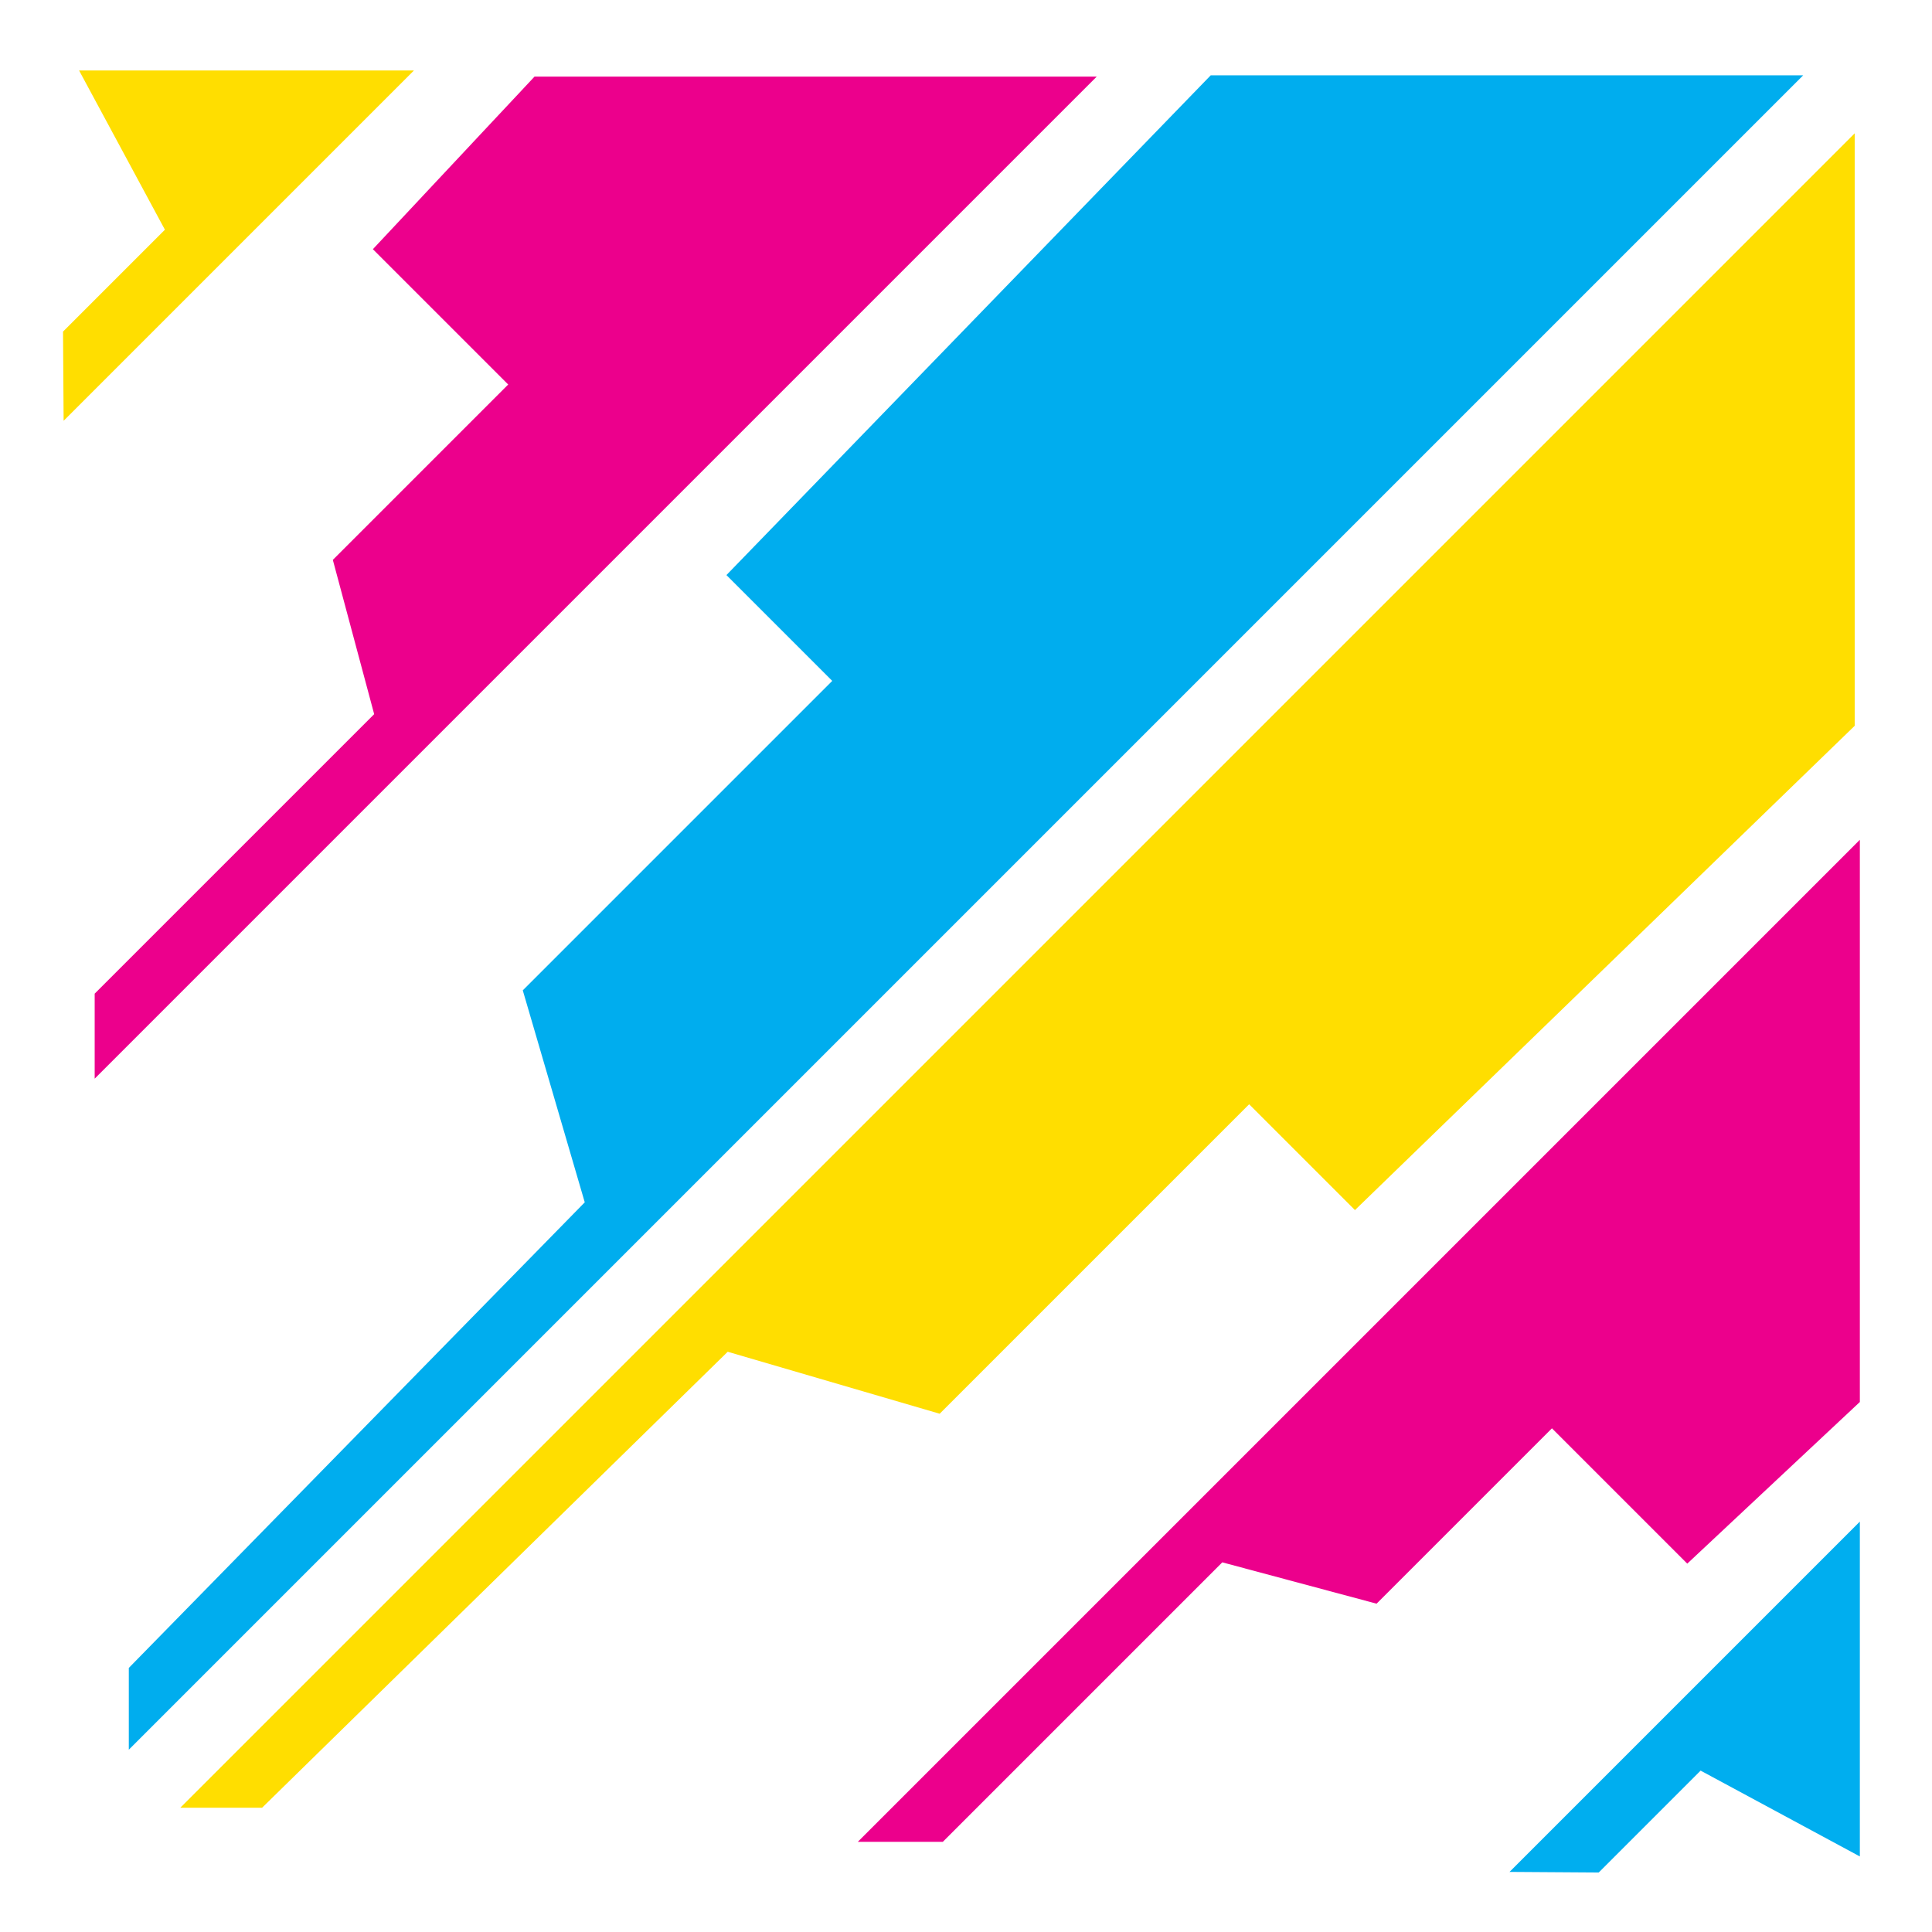 <?xml version="1.0" encoding="UTF-8" standalone="no"?>
<svg
   xmlns:dc="http://purl.org/dc/elements/1.1/"
   xmlns:cc="http://creativecommons.org/ns#"
   xmlns:rdf="http://www.w3.org/1999/02/22-rdf-syntax-ns#"
   xmlns:svg="http://www.w3.org/2000/svg"
   xmlns="http://www.w3.org/2000/svg"
   viewBox="0 0 400 400"
   height="400"
   width="400"
   version="1.1"
   id="svg2">
  <defs
     id="defs6" />
  <g
     transform="translate(-282.663,-85.87)"
     id="g4219">
    <path
       style="fill:#00aeef;fill-opacity:1;fill-rule:evenodd;stroke:none;stroke-width:1px;stroke-linecap:butt;stroke-linejoin:miter;stroke-opacity:1"
       d="m 667.725,470.228 0,-69.332 -72.532,72.532 18.466,0.124 21.095,-21.095 z"
       id="path4138" />
    <path
       style="fill:#ec008c;fill-opacity:1;fill-rule:evenodd;stroke:none;stroke-width:1px;stroke-linecap:butt;stroke-linejoin:miter;stroke-opacity:1"
       d="m 667.725,376.138 0,-116.398 -207.464,207.464 17.6,0 57.866,-57.866 31.941,8.558 36.308,-36.308 28.017,28.017 z"
       id="path4140" />
    <path
       style="fill:#ffde00;fill-opacity:1;fill-rule:evenodd;stroke:none;stroke-width:1px;stroke-linecap:butt;stroke-linejoin:miter;stroke-opacity:1"
       d="m 666.658,236.14 0,-122.665 -346.662,346.662 16.933,0 96.399,-94.399 43.886,12.831 64.071,-64.071 21.907,21.907 z"
       id="path4142" />
    <path
       style="fill:#ffde00;fill-opacity:1;fill-rule:evenodd;stroke:none;stroke-width:1px;stroke-linecap:butt;stroke-linejoin:miter;stroke-opacity:1"
       d="m 299.035,100.458 69.332,0 -72.532,72.532 -0.124,-18.466 21.095,-21.095 z"
       id="path4138-3" />
    <path
       style="fill:#ec008c;fill-opacity:1;fill-rule:evenodd;stroke:none;stroke-width:1px;stroke-linecap:butt;stroke-linejoin:miter;stroke-opacity:1"
       d="m 393.331,101.731 116.398,0 -207.464,207.464 0,-17.6 57.866,-57.866 -8.558,-31.941 36.308,-36.308 -28.017,-28.017 z"
       id="path4140-3" />
    <path
       style="fill:#00adee;fill-opacity:1;fill-rule:evenodd;stroke:none;stroke-width:1px;stroke-linecap:butt;stroke-linejoin:miter;stroke-opacity:1"
       d="m 533.329,101.467 122.665,0 -346.662,346.662 0,-16.933 94.399,-96.399 -12.831,-43.886 64.071,-64.071 -21.907,-21.907 z"
       id="path4142-4" />
  </g>
</svg>
